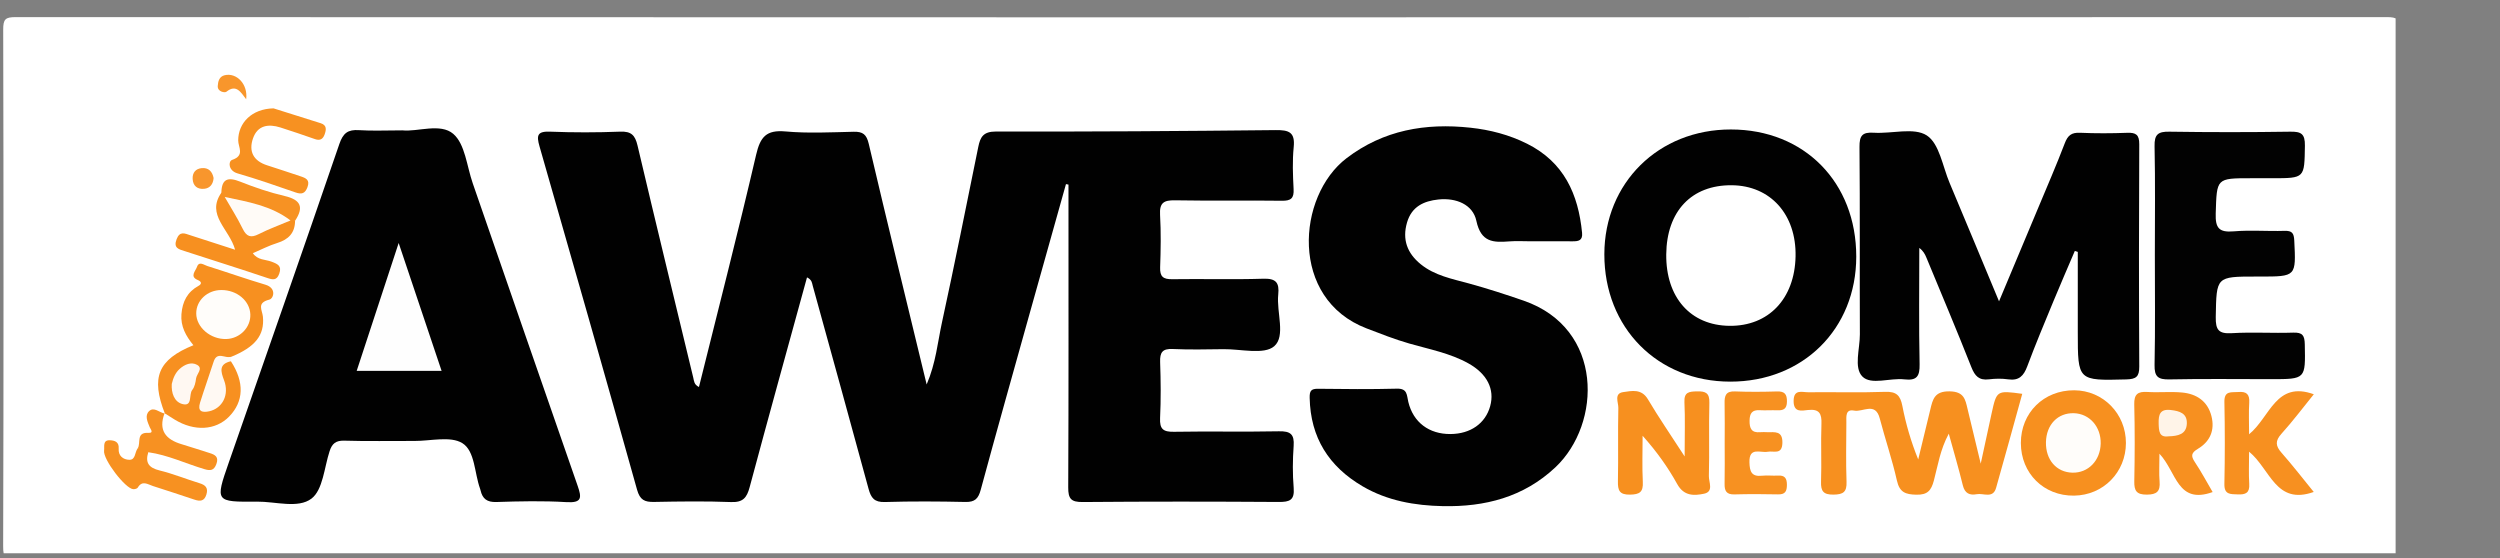 <?xml version="1.0" encoding="utf-8"?>
<!-- Generator: Adobe Illustrator 16.0.0, SVG Export Plug-In . SVG Version: 6.00 Build 0)  -->
<!DOCTYPE svg PUBLIC "-//W3C//DTD SVG 1.1//EN" "http://www.w3.org/Graphics/SVG/1.1/DTD/svg11.dtd">
<svg version="1.1" id="Layer_1" xmlns="http://www.w3.org/2000/svg" xmlns:xlink="http://www.w3.org/1999/xlink" x="0px" y="0px"
	 width="300px" height="67px" viewBox="0 0 300 67" enable-background="new 0 0 300 67" xml:space="preserve">
<rect x="0" y="0" width="300" height="67" fill="#808080" stroke="none"/>
<g>
	<defs>
		<rect id="SVGID_1_" y="-7.089" width="302.954" height="85.809"/>
	</defs>
	<clipPath id="SVGID_2_">
		<use xlink:href="#SVGID_1_"  overflow="visible"/>
	</clipPath>
	<g clip-path="url(#SVGID_2_)">
		<defs>
			<rect id="SVGID_3_" y="1.667" width="287.474" height="64.725"/>
		</defs>
		<clipPath id="SVGID_4_">
			<use xlink:href="#SVGID_3_"  overflow="visible"/>
		</clipPath>
		<g clip-path="url(#SVGID_4_)">
			<g>
				<path fill-rule="evenodd" clip-rule="evenodd" fill="#FFFFFF" d="M143.947,67.23c-47.282,0-94.564-0.008-141.846,0.041
					c-1.439,0.001-1.727-0.282-1.722-1.722c0.06-20.664,0.055-41.328,0.006-61.992C0.382,2.304,0.638,2.052,1.891,2.053
					c94.845,0.037,189.688,0.037,284.533,0c1.253,0,1.509,0.251,1.506,1.505c-0.049,20.664-0.054,41.328,0.006,61.992
					c0.005,1.439-0.283,1.723-1.722,1.722C238.792,67.223,191.369,67.23,143.947,67.23z"/>
				<path fill-rule="evenodd" clip-rule="evenodd" fill="#010101" d="M96.841,33.284c-2.308,8.41-4.634,16.786-6.884,25.181
					c-0.338,1.263-0.801,1.837-2.222,1.782c-3.078-0.118-6.164-0.076-9.244-0.015c-1.135,0.022-1.698-0.231-2.044-1.468
					C72.6,45.018,68.687,31.289,64.743,17.568c-0.382-1.327-0.269-1.829,1.276-1.768c2.798,0.11,5.605,0.108,8.403-0.002
					c1.33-0.053,1.789,0.423,2.083,1.67c2.187,9.291,4.452,18.563,6.685,27.843c0.098,0.405,0.088,0.845,0.685,1.131
					c2.312-9.307,4.696-18.562,6.86-27.868c0.5-2.151,1.226-3.008,3.522-2.801c2.71,0.245,5.46,0.099,8.19,0.038
					c1.106-0.025,1.539,0.319,1.806,1.457c2.23,9.495,4.551,18.969,6.946,28.869c1.112-2.599,1.318-5.063,1.832-7.421
					c1.528-7.016,2.93-14.061,4.365-21.097c0.241-1.18,0.606-1.839,2.112-1.835c11.202,0.025,22.404-0.051,33.605-0.172
					c1.568-0.017,2.31,0.263,2.132,2.031c-0.166,1.665-0.102,3.362-0.013,5.039c0.06,1.118-0.314,1.425-1.415,1.409
					c-4.272-0.06-8.546,0.026-12.818-0.054c-1.348-0.025-1.872,0.305-1.791,1.737c0.119,2.094,0.084,4.203,0.009,6.301
					c-0.04,1.119,0.359,1.446,1.449,1.429c3.641-0.055,7.287,0.059,10.925-0.058c1.533-0.049,1.946,0.471,1.798,1.896
					c-0.223,2.129,0.917,4.991-0.482,6.204c-1.219,1.056-3.998,0.33-6.087,0.355c-2.031,0.025-4.066,0.074-6.093-0.02
					c-1.239-0.058-1.551,0.408-1.511,1.569c0.079,2.238,0.1,4.485-0.006,6.722c-0.062,1.315,0.374,1.665,1.656,1.643
					c4.202-0.075,8.406,0.026,12.607-0.06c1.379-0.028,1.866,0.351,1.765,1.759c-0.121,1.673-0.135,3.369,0.004,5.039
					c0.121,1.473-0.497,1.691-1.785,1.683c-7.844-0.052-15.69-0.061-23.535,0.008c-1.395,0.012-1.741-0.389-1.735-1.756
					c0.054-11.487,0.03-22.975,0.03-34.462c0-0.625,0-1.249,0-1.874c-0.101-0.02-0.201-0.04-0.301-0.06
					c-1.457,5.187-2.917,10.372-4.368,15.56c-1.968,7.04-3.952,14.075-5.863,21.13c-0.289,1.065-0.706,1.479-1.838,1.454
					c-3.22-0.072-6.445-0.091-9.665,0.007c-1.263,0.039-1.659-0.488-1.957-1.589c-2.203-8.132-4.464-16.248-6.7-24.371
					C97.435,33.95,97.441,33.583,96.841,33.284z"/>
				<path fill-rule="evenodd" clip-rule="evenodd" fill="#010101" d="M48.287,15.643c1.826,0.197,4.562-0.908,6.104,0.42
					c1.422,1.224,1.626,3.88,2.333,5.917c4.195,12.101,8.365,24.21,12.587,36.3c0.5,1.434,0.549,2.09-1.341,1.976
					c-2.791-0.169-5.602-0.106-8.4-0.014c-1.13,0.038-1.671-0.387-1.903-1.4c-0.016-0.068-0.035-0.137-0.059-0.202
					c-0.682-1.876-0.602-4.516-2.123-5.459c-1.426-0.885-3.8-0.256-5.756-0.267c-2.802-0.014-5.605,0.056-8.403-0.034
					c-1.037-0.033-1.479,0.358-1.774,1.26c-0.645,1.972-0.799,4.646-2.175,5.694c-1.602,1.221-4.314,0.343-6.542,0.363
					c-5.008,0.047-5.017,0.012-3.396-4.646c4.437-12.752,8.909-25.492,13.281-38.265c0.452-1.321,1.03-1.756,2.357-1.667
					C44.679,15.725,46.295,15.643,48.287,15.643z"/>
				<path fill-rule="evenodd" clip-rule="evenodd" fill="#010101" d="M183.661,28.954c-0.84,0-1.685-0.054-2.521,0.011
					c-1.94,0.15-3.422,0.135-3.978-2.469c-0.419-1.963-2.438-2.78-4.544-2.559c-1.765,0.185-3.217,0.849-3.773,2.757
					c-0.602,2.064,0.03,3.703,1.641,5.012c1.678,1.364,3.771,1.757,5.773,2.306c2.218,0.607,4.395,1.314,6.568,2.064
					c9.671,3.339,9.377,14.779,3.813,20.008c-3.823,3.593-8.463,4.752-13.482,4.653c-3.354-0.066-6.664-0.635-9.644-2.38
					c-4.056-2.376-6.254-5.846-6.354-10.61c-0.019-0.831,0.163-1.104,1.007-1.094c3.15,0.038,6.305,0.072,9.453-0.013
					c1.295-0.035,1.179,0.771,1.377,1.591c0.595,2.462,2.5,3.872,5.06,3.854c2.403-0.016,4.187-1.266,4.762-3.338
					c0.567-2.046-0.37-3.892-2.607-5.139c-2.22-1.238-4.709-1.697-7.109-2.388c-1.748-0.503-3.425-1.165-5.115-1.813
					c-9.284-3.558-8.364-15.877-2.401-20.423c4.441-3.385,9.473-4.241,14.86-3.66c2.366,0.255,4.646,0.845,6.801,1.922
					c4.425,2.211,6.149,6.043,6.601,10.692c0.09,0.928-0.426,1.026-1.143,1.019C187.022,28.941,185.342,28.954,183.661,28.954z"/>
				<path fill-rule="evenodd" clip-rule="evenodd" fill="#010101" d="M239.883,36.16c1.667-3.977,3.195-7.612,4.716-11.251
					c1.072-2.568,2.184-5.122,3.175-7.721c0.356-0.935,0.804-1.301,1.817-1.256c1.888,0.083,3.782,0.075,5.671,0.004
					c1.055-0.039,1.457,0.228,1.45,1.38c-0.046,8.893-0.048,17.786,0.001,26.678c0.007,1.225-0.396,1.505-1.559,1.535
					c-5.819,0.151-5.819,0.185-5.819-5.653c0-3.216,0-6.433,0-9.648c-0.117-0.039-0.235-0.079-0.354-0.118
					c-0.866,2.034-1.752,4.06-2.596,6.103c-1.063,2.573-2.14,5.143-3.114,7.749c-0.426,1.139-0.994,1.747-2.289,1.559
					c-0.755-0.109-1.548-0.096-2.306-0.002c-1.188,0.147-1.688-0.389-2.11-1.457c-1.739-4.401-3.583-8.761-5.392-13.134
					c-0.173-0.417-0.376-0.822-0.858-1.175c0,4.65-0.063,9.302,0.036,13.951c0.03,1.465-0.346,1.993-1.832,1.819
					c-1.716-0.201-3.989,0.72-5.035-0.342c-1.05-1.065-0.293-3.326-0.301-5.061c-0.032-7.492,0.022-14.985-0.046-22.477
					c-0.013-1.367,0.332-1.807,1.717-1.717c2.16,0.14,4.824-0.672,6.361,0.327c1.506,0.979,1.896,3.704,2.73,5.683
					C235.885,26.538,237.795,31.151,239.883,36.16z"/>
				<path fill-rule="evenodd" clip-rule="evenodd" fill="#010101" d="M222.751,30.807c-0.009,8.669-6.395,14.999-15.125,14.989
					c-8.728-0.009-15.117-6.477-15.104-15.288c0.013-8.576,6.509-14.98,15.189-14.972C216.521,15.543,222.76,21.879,222.751,30.807z
					"/>
				<path fill-rule="evenodd" clip-rule="evenodd" fill="#020202" d="M258.582,30.558c0-4.34,0.06-8.681-0.035-13.018
					c-0.031-1.429,0.437-1.759,1.787-1.738c4.828,0.075,9.659,0.073,14.487,0c1.308-0.02,1.79,0.242,1.767,1.683
					c-0.063,3.902,0.016,3.903-3.935,3.903c-0.84,0-1.68,0-2.52,0c-4.208,0-4.11,0.003-4.247,4.223
					c-0.057,1.751,0.393,2.302,2.157,2.152c2.015-0.172,4.058,0.006,6.085-0.06c0.927-0.03,1.141,0.273,1.185,1.179
					c0.213,4.307,0.247,4.305-4.13,4.305c-0.141,0-0.28,0-0.42,0c-4.856,0-4.783,0.001-4.872,4.847
					c-0.028,1.564,0.35,2.045,1.941,1.947c2.44-0.148,4.899,0.021,7.347-0.065c1.132-0.04,1.375,0.341,1.396,1.417
					c0.084,4.168,0.127,4.167-4.071,4.167c-4.06,0-8.12-0.055-12.178,0.03c-1.364,0.028-1.809-0.33-1.779-1.745
					C258.64,39.378,258.582,34.968,258.582,30.558z"/>
				<path fill-rule="evenodd" clip-rule="evenodd" fill="#F7901F" d="M237.687,55.64c0.504-2.336,0.896-4.174,1.3-6.009
					c0.615-2.791,0.62-2.79,3.683-2.372c-1.047,3.777-2.073,7.538-3.14,11.288c-0.375,1.318-1.514,0.605-2.314,0.755
					c-0.847,0.159-1.438-0.083-1.676-1.059c-0.478-1.964-1.054-3.903-1.686-6.204c-1.042,1.941-1.311,3.833-1.789,5.627
					c-0.321,1.205-0.767,1.727-2.105,1.697c-1.3-0.029-2.011-0.278-2.33-1.695c-0.565-2.514-1.406-4.966-2.06-7.462
					c-0.527-2.015-2.035-0.725-3.066-0.933c-1.079-0.218-0.938,0.74-0.94,1.418c-0.01,2.378-0.064,4.758,0.021,7.133
					c0.043,1.215-0.396,1.515-1.553,1.529c-1.214,0.016-1.546-0.396-1.506-1.559c0.079-2.305-0.039-4.617,0.048-6.922
					c0.048-1.243-0.255-1.819-1.611-1.672c-0.753,0.081-1.736,0.339-1.728-1.086c0.009-1.463,1.031-1.035,1.762-1.044
					c3.077-0.034,6.157,0.061,9.23-0.049c1.344-0.048,1.813,0.43,2.057,1.689c0.42,2.17,1.04,4.301,1.902,6.424
					c0.484-1.995,0.972-3.988,1.45-5.984c0.296-1.232,0.501-2.221,2.321-2.188c1.726,0.031,1.879,0.956,2.152,2.117
					C236.584,51.107,237.081,53.129,237.687,55.64z"/>
				<path fill-rule="evenodd" clip-rule="evenodd" fill="#F79020" d="M19.784,49.625c-1.695-4.325-0.839-6.471,3.424-8.2
					c-0.896-1.095-1.553-2.259-1.436-3.727c0.121-1.512,0.704-2.661,2.066-3.407c0.343-0.188,0.416-0.474-0.111-0.692
					c-1.001-0.414-0.252-1.092-0.091-1.57c0.248-0.732,0.834-0.236,1.237-0.11c2.333,0.733,4.642,1.549,6.985,2.248
					c1.351,0.402,0.984,1.657,0.454,1.79c-1.55,0.387-0.838,1.242-0.762,2.05c0.21,2.221-0.932,3.642-3.814,4.813
					c-1.261,0.212-1.792,1.08-2.088,2.225c-0.292,1.13-0.836,2.194-1.039,3.847c1.501-0.646,2.173-1.332,1.847-2.725
					c-0.142-0.606-0.465-1.206-0.248-1.828c0.234-0.669,0.41-1.562,1.5-0.99c1.634,2.499,1.559,4.825-0.214,6.641
					c-1.619,1.659-4.168,1.802-6.526,0.364c-0.41-0.25-0.813-0.511-1.218-0.766L19.784,49.625z"/>
				<path fill-rule="evenodd" clip-rule="evenodd" fill="#F7901F" d="M202.157,54.774c0-2.6,0.071-4.553-0.025-6.497
					c-0.063-1.248,0.57-1.293,1.521-1.313c1.025-0.022,1.502,0.194,1.471,1.366c-0.077,2.932,0.021,5.867-0.059,8.799
					c-0.02,0.714,0.611,1.867-0.573,2.115c-1.192,0.25-2.419,0.308-3.226-1.154c-1.126-2.039-2.496-3.944-4.153-5.799
					c0,1.848-0.07,3.698,0.024,5.541c0.063,1.214-0.374,1.504-1.537,1.524c-1.282,0.022-1.47-0.521-1.449-1.609
					c0.058-2.933-0.018-5.867,0.049-8.799c0.016-0.647-0.556-1.735,0.586-1.896c1.022-0.144,2.189-0.438,2.962,0.861
					C199.021,50.061,200.439,52.121,202.157,54.774z"/>
				<path fill-rule="evenodd" clip-rule="evenodd" fill="#F7901F" d="M242.504,53.158c-0.001-3.626,2.743-6.338,6.398-6.324
					c3.469,0.013,6.214,2.81,6.209,6.326c-0.005,3.515-2.718,6.27-6.222,6.316C245.255,59.525,242.505,56.805,242.504,53.158z"/>
				<path fill-rule="evenodd" clip-rule="evenodd" fill="#F79020" d="M265.518,59.048c-4.25,1.52-4.309-2.388-6.385-4.604
					c0,1.398-0.063,2.375,0.017,3.339c0.099,1.18-0.326,1.565-1.53,1.572c-1.245,0.008-1.527-0.466-1.505-1.603
					c0.062-3.072,0.072-6.146-0.004-9.218c-0.031-1.23,0.421-1.572,1.573-1.498c1.392,0.088,2.802-0.066,4.187,0.067
					c1.729,0.167,3.042,1.043,3.501,2.824c0.434,1.684-0.154,3.051-1.619,3.928c-0.792,0.475-0.879,0.836-0.373,1.591
					C264.146,56.591,264.794,57.814,265.518,59.048z"/>
				<path fill-rule="evenodd" clip-rule="evenodd" fill="#F79020" d="M269.891,52.113c2.535-2.074,3.208-6.45,7.767-4.802
					c-1.273,1.571-2.506,3.215-3.876,4.733c-0.781,0.865-0.729,1.46,0.008,2.294c1.324,1.5,2.548,3.089,3.859,4.697
					c-4.557,1.622-5.2-2.728-7.758-4.833c0,1.471-0.059,2.676,0.018,3.871c0.068,1.075-0.433,1.297-1.371,1.256
					c-0.879-0.037-1.64,0.055-1.611-1.255c0.068-3.282,0.067-6.569,0.001-9.852c-0.028-1.38,0.848-1.109,1.659-1.18
					c0.989-0.086,1.388,0.261,1.322,1.285C269.835,49.479,269.891,50.637,269.891,52.113z"/>
				<path fill-rule="evenodd" clip-rule="evenodd" fill="#F79121" d="M206.961,53.218c0-1.61,0.026-3.221-0.01-4.831
					c-0.021-0.9,0.144-1.463,1.247-1.417c1.678,0.069,3.361,0.055,5.04,0.003c0.925-0.028,1.206,0.332,1.195,1.226
					c-0.01,0.871-0.418,1.068-1.165,1.036c-0.699-0.029-1.402,0.031-2.1-0.011c-0.925-0.055-1.206,0.38-1.22,1.252
					c-0.016,0.941,0.238,1.488,1.287,1.386c0.277-0.027,0.56-0.005,0.84,0c0.893,0.016,1.849-0.206,1.812,1.289
					c-0.037,1.472-1.049,0.924-1.769,1.059c-0.869,0.162-2.239-0.634-2.186,1.279c0.031,1.12,0.268,1.736,1.523,1.597
					c0.622-0.069,1.261,0.023,1.889-0.017c0.826-0.052,1.088,0.319,1.084,1.113c-0.003,0.77-0.201,1.162-1.058,1.143
					c-1.75-0.04-3.502-0.045-5.251,0.004c-0.961,0.026-1.186-0.438-1.169-1.279C206.984,56.438,206.962,54.828,206.961,53.218z"/>
				<path fill-rule="evenodd" clip-rule="evenodd" fill="#F79020" d="M35.409,26.49c-0.01,1.458-0.782,2.252-2.146,2.671
					c-0.989,0.304-1.92,0.794-2.92,1.22c0.573,0.85,1.502,0.739,2.229,1.015c0.758,0.288,1.274,0.509,0.936,1.45
					c-0.295,0.821-0.751,0.742-1.46,0.502c-3.295-1.112-6.616-2.147-9.923-3.225c-0.652-0.212-1.339-0.345-0.938-1.407
					c0.39-1.033,0.999-0.693,1.64-0.489c1.699,0.54,3.394,1.096,5.385,1.741c-0.682-2.487-3.518-4.16-1.646-6.848
					c0.333-0.073,0.562,0.103,0.778,0.317c0.749,0.835,1.236,1.834,1.681,2.843c0.616,1.399,1.521,1.588,2.833,0.952
					c0.975-0.473,1.877-1.22,3.077-1.076C35.126,26.218,35.286,26.328,35.409,26.49z"/>
				<path fill-rule="evenodd" clip-rule="evenodd" fill="#F79121" d="M32.823,13.003c1.552,0.488,3.614,1.127,5.67,1.785
					c0.74,0.237,0.667,0.774,0.457,1.356c-0.204,0.562-0.556,0.754-1.136,0.554c-1.386-0.478-2.771-0.962-4.17-1.403
					c-1.434-0.453-2.734-0.267-3.283,1.306c-0.551,1.58,0.06,2.722,1.714,3.242c1.333,0.419,2.655,0.876,3.984,1.311
					c0.641,0.21,1.169,0.427,0.834,1.313c-0.286,0.756-0.682,0.884-1.418,0.628c-2.312-0.802-4.626-1.607-6.974-2.29
					c-1.13-0.329-1.12-1.457-0.645-1.618c1.558-0.53,0.724-1.521,0.728-2.348C28.593,14.747,30.208,13.057,32.823,13.003z"/>
				<path fill-rule="evenodd" clip-rule="evenodd" fill="#F79121" d="M17.795,54.267c-0.396,1.259,0.063,1.873,1.359,2.188
					c1.62,0.395,3.179,1.036,4.777,1.525c0.722,0.221,1.078,0.557,0.838,1.354c-0.248,0.821-0.75,0.856-1.455,0.615
					c-1.648-0.563-3.311-1.085-4.967-1.627c-0.632-0.207-1.28-0.714-1.813,0.189c-0.076,0.128-0.355,0.199-0.537,0.191
					c-0.941-0.038-3.673-3.595-3.507-4.642c0.072-0.454-0.203-1.268,0.707-1.229c0.57,0.023,1.105,0.201,1.045,0.99
					c-0.067,0.889,0.55,1.337,1.271,1.355c0.777,0.021,0.65-0.913,1.006-1.367C17.06,53.638,17.493,53.768,17.795,54.267z"/>
				<path fill-rule="evenodd" clip-rule="evenodd" fill="#F79122" d="M17.795,54.267c-0.426-0.152-0.851-0.305-1.276-0.456
					c0.426-0.62-0.247-1.964,1.297-1.868c0.679,0.042,0.245-0.451,0.153-0.672c-0.269-0.648-0.625-1.401-0.084-1.929
					c0.592-0.577,1.253,0.191,1.899,0.283c0,0-0.035-0.039-0.034-0.039c-0.771,2.041,0.126,3.151,2.048,3.72
					c1.13,0.334,2.247,0.716,3.374,1.063c0.672,0.207,1.104,0.48,0.789,1.324c-0.287,0.766-0.7,0.821-1.418,0.608
					C22.29,55.633,20.147,54.598,17.795,54.267z"/>
				<path fill-rule="evenodd" clip-rule="evenodd" fill="#F79223" d="M35.409,26.49c-0.183-0.011-0.365-0.023-0.548-0.035
					c-2.65-0.893-5.4-1.508-7.898-2.825c-0.133-0.171-0.266-0.341-0.398-0.511c0.033-1.682,0.806-1.898,2.263-1.318
					c1.733,0.689,3.519,1.297,5.333,1.72C36.111,23.976,36.484,24.873,35.409,26.49z"/>
				<path fill-rule="evenodd" clip-rule="evenodd" fill="#FFF9F3" d="M27.709,43.348c-1.462,0.337-1.232,1.209-0.822,2.283
					c0.661,1.732-0.186,3.371-1.784,3.724c-0.916,0.202-1.409-0.035-1.097-1.036c0.514-1.649,1.102-3.275,1.631-4.921
					c0.416-1.291,1.416-0.334,2.101-0.578C27.728,42.995,27.719,43.172,27.709,43.348z"/>
				<path fill-rule="evenodd" clip-rule="evenodd" fill="#F8962C" d="M29.541,11.912c-0.654-0.87-1.204-1.844-2.376-0.901
					c-0.192,0.155-1.082-0.003-1.035-0.692c0.035-0.518,0.152-1.135,0.837-1.294C28.391,8.692,29.775,10.094,29.541,11.912z"/>
				<path fill-rule="evenodd" clip-rule="evenodd" fill="#F8962D" d="M25.632,21.359c-0.049,0.736-0.435,1.233-1.133,1.298
					c-0.795,0.074-1.341-0.326-1.382-1.195c-0.036-0.749,0.369-1.215,1.082-1.286C25.021,20.094,25.477,20.579,25.632,21.359z"/>
				<path fill-rule="evenodd" clip-rule="evenodd" fill="#FEFEFE" d="M52.991,44.503c-3.487,0-6.69,0-10.188,0
					c1.636-4.983,3.235-9.853,5.037-15.342C49.656,34.572,51.292,39.445,52.991,44.503z"/>
				<path fill-rule="evenodd" clip-rule="evenodd" fill="#FFFFFF" d="M199.949,30.515c0.056-5.179,3.035-8.322,7.854-8.286
					c4.649,0.035,7.769,3.509,7.665,8.538c-0.104,5.083-3.238,8.381-7.92,8.333C202.863,39.054,199.894,35.697,199.949,30.515z"/>
				<path fill-rule="evenodd" clip-rule="evenodd" fill="#FFFDFA" d="M26.56,34.803c1.873-0.005,3.416,1.288,3.481,2.918
					c0.062,1.565-1.255,2.915-2.891,2.962c-1.885,0.054-3.594-1.403-3.602-3.07C23.542,36.056,24.88,34.807,26.56,34.803z"/>
				<path fill-rule="evenodd" clip-rule="evenodd" fill="#FFF8F2" d="M20.612,46.077c0.158-0.685,0.414-1.324,0.947-1.808
					c0.607-0.551,1.414-0.874,2.097-0.484c0.761,0.434-0.062,1.085-0.13,1.643c-0.058,0.471-0.171,1.009-0.454,1.362
					c-0.45,0.561,0.085,2.045-1.2,1.691C20.905,48.216,20.544,47.146,20.612,46.077z"/>
				<path fill-rule="evenodd" clip-rule="evenodd" fill="#FFFDFA" d="M248.864,49.584c1.882,0.054,3.271,1.632,3.219,3.658
					c-0.053,2.043-1.5,3.524-3.399,3.478c-1.914-0.048-3.213-1.546-3.17-3.656C245.557,50.959,246.933,49.53,248.864,49.584z"/>
				<path fill-rule="evenodd" clip-rule="evenodd" fill="#FFF4E8" d="M260.211,52.361c-1.124,0.156-1.147-0.644-1.173-1.559
					c-0.027-1.058,0.165-1.752,1.459-1.601c1.051,0.123,1.984,0.389,1.922,1.654C262.357,52.116,261.374,52.327,260.211,52.361z"/>
				<path fill-rule="evenodd" clip-rule="evenodd" fill="#FFFBF7" d="M26.963,23.631c2.759,0.587,5.567,1.039,7.898,2.825
					c-1.273,0.539-2.579,1.011-3.808,1.636c-0.962,0.49-1.465,0.309-1.937-0.654C28.477,26.131,27.688,24.896,26.963,23.631z"/>
			</g>
		</g>
	</g>
</g>
</svg>

